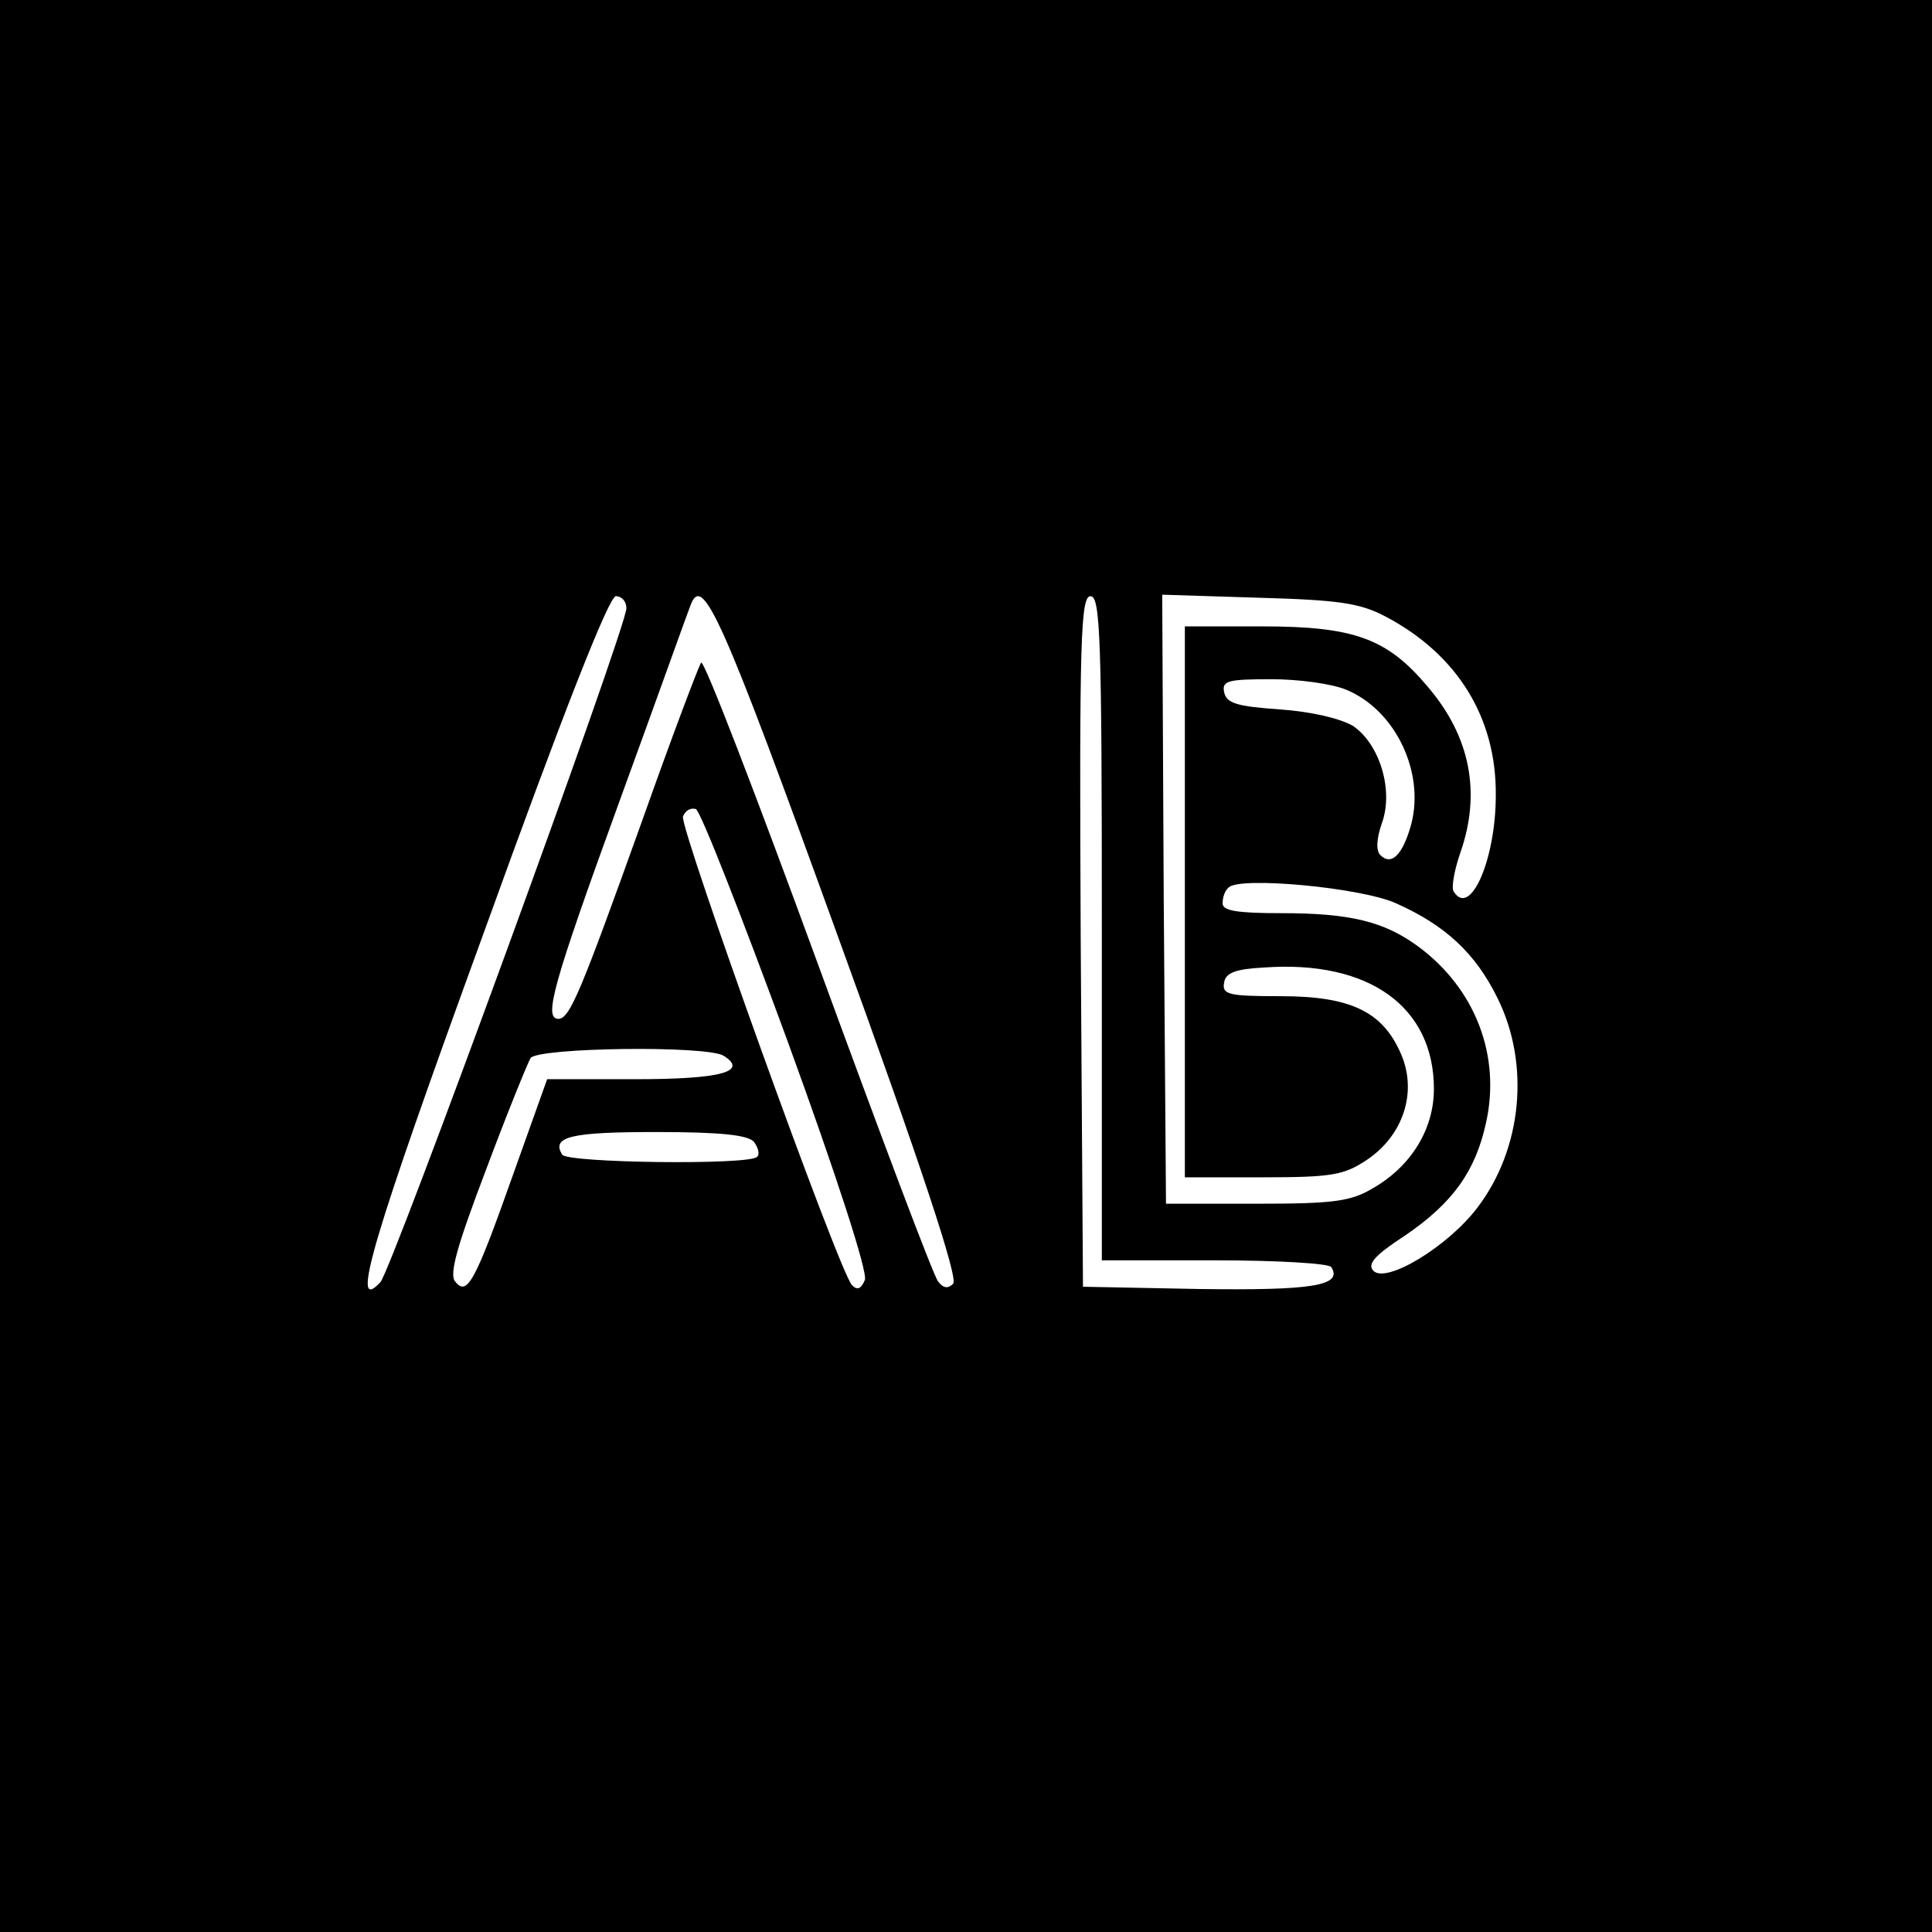 <?xml version="1.0" standalone="no"?>
<!DOCTYPE svg PUBLIC "-//W3C//DTD SVG 20010904//EN"
 "http://www.w3.org/TR/2001/REC-SVG-20010904/DTD/svg10.dtd">
<svg version="1.0" xmlns="http://www.w3.org/2000/svg"
 width="256pt" height="256pt" viewBox="0 0 256 256"
 preserveAspectRatio="xMidYMid meet">
<g transform="translate(0,256) scale(0.1,-0.1)"
fill="#000000" stroke="none">
<path d="M0 1280 l0 -1280 1280 0 1280 0 0 1280 0 1280 -1280 0 -1280 0 0
-1280z m830 474 c0 -26 -311 -877 -326 -893 -41 -44 -11 57 137 463 105 291
166 446 175 446 8 0 14 -7 14 -16z m280 -434 c111 -305 160 -454 153 -461 -7
-7 -13 -6 -20 3 -6 7 -77 196 -159 420 -82 224 -151 404 -155 400 -3 -4 -39
-99 -79 -212 -80 -223 -95 -260 -110 -260 -20 0 -8 44 80 286 50 137 92 255
95 262 16 43 41 -13 195 -438z m350 10 l0 -440 149 0 c83 0 152 -4 155 -9 16
-25 -27 -31 -175 -29 l-154 3 -3 458 c-2 402 0 457 13 457 13 0 15 -54 15
-440z m376 413 c95 -50 147 -134 146 -237 0 -85 -34 -163 -56 -127 -3 5 1 28
9 51 28 80 13 155 -44 221 -53 63 -97 79 -218 79 l-103 0 0 -365 0 -365 104 0
c91 0 107 3 137 23 48 32 67 89 46 139 -24 57 -66 78 -160 78 -69 0 -78 2 -75
18 2 13 15 18 53 20 139 10 225 -52 225 -161 0 -53 -30 -102 -80 -131 -30 -18
-52 -21 -155 -21 l-120 0 -3 404 -2 403 127 -4 c107 -3 135 -7 169 -25z m-52
-97 c65 -27 104 -109 86 -178 -11 -40 -26 -56 -41 -41 -6 6 -5 22 2 42 16 44
-3 105 -38 129 -17 10 -55 19 -97 22 -57 4 -71 8 -74 23 -3 15 5 17 63 17 36
0 80 -6 99 -14z m-741 -464 c66 -181 107 -308 103 -318 -5 -12 -10 -14 -17 -7
-17 17 -229 607 -224 621 3 8 10 12 17 10 6 -2 60 -140 121 -306z m807 181
c65 -29 105 -66 134 -125 44 -88 33 -201 -27 -279 -39 -51 -120 -100 -137 -83
-9 9 2 21 42 47 63 43 93 85 107 149 20 89 -14 178 -90 234 -45 33 -90 44
-181 44 -58 0 -78 3 -78 13 0 8 3 17 8 21 14 15 176 0 222 -21z m-891 -202
c33 -21 -4 -31 -117 -31 l-117 0 -45 -126 c-51 -144 -61 -162 -77 -142 -8 10
3 48 41 148 28 75 55 141 59 148 10 14 234 17 256 3z m40 -114 c6 -8 8 -17 4
-20 -11 -11 -251 -8 -258 3 -15 24 12 30 124 30 87 0 122 -4 130 -13z"/>
</g>
</svg>
